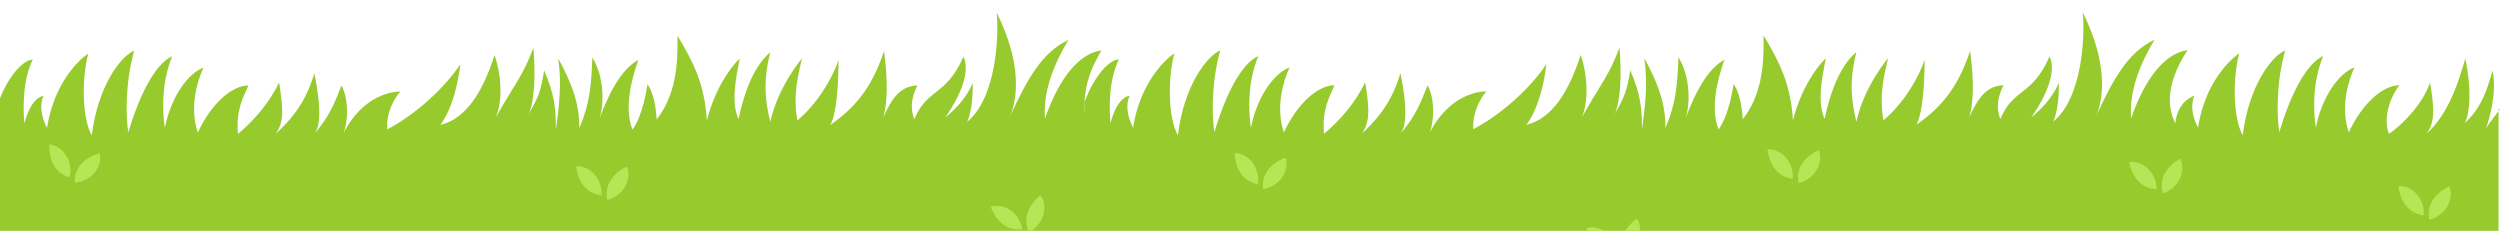 <?xml version="1.0" encoding="UTF-8"?>
<svg id="Layer_1" xmlns="http://www.w3.org/2000/svg" version="1.1" viewBox="0 0 1190.5 109.9">
  <!-- Generator: Adobe Illustrator 29.0.0, SVG Export Plug-In . SVG Version: 2.1.0 Build 186)  -->
  <defs>
    <style>
      .st0 {
        fill: #b5e656;
      }

      .st1 {
        fill: #97ca2d;
      }
    </style>
  </defs>
  <path class="st1" d="M1190.5,51.9c-.8,1.3-5.9,7.7-6.7,9.2,1.7-4.3,5.4-17.5,3.1-27.5-2.9,10.8-5.8,18.1-13.1,25,2.7-5.9,3-17.1.2-30.8-2.8,9.4-7.3,25.8-18.5,35.9,4.5-5.8,3.4-13.7,1.7-24.5-3,9.5-13,20.3-19.6,24.5-3.3-8.3,1.6-19,5-23.1-8.2,0-18,9.2-24.1,22.4-2.8-7.9-2.6-19.1,2.7-30.9-7.6,2.8-15.6,14.3-18.4,28.7-1.1-7.2-1.9-21,3.5-34.1-8.2,3.6-15.8,18.9-20.9,36.3-1.1-6.5-1.7-23.1,2.8-39-6.7,2.9-17.4,17.3-20.2,40.4-4.5-7.9-5-26-1.7-39,0,0-15.7,10.1-19.6,35.4,0,0-4.8-8.2-1.7-15.2,0,0-8.1,2.2-9.1,13.1-2.8-5.5-6-16.8,5.8-34.8-9.5,1.2-19.6,11.4-26.9,32.5-.6-10.1,1.7-21.6,11.2-37.5-12.3,5.8-19.3,17.8-28,36.8,4.5-10.1,5-27.4-6.2-49.8,1.1,10.8,0,40.4-14,52,1.5-3.5,2.8-9.9,2.6-18.6,0,0-2.5,8-13.2,16.7,2.8-3.8,13.3-19.7,8.8-29.1-8.4,19.1-17.4,15-23.4,29.8-3.4-7.9,1.5-16.1,1.5-16.1-8.3.2-12.3,6.4-16.3,15.2,2.8-10.1,1.5-22.2.4-31.6-6.2,18.5-14.4,27.3-25.6,35.2,2.8-5.1,3.9-18,3.9-31-2.8,8.7-10.1,20.9-19.6,28.9-2.2-12.3.5-22.3,2.2-29.6,0,0-11.5,13.5-15.1,30.3-2.2-9.4-3.7-18.4,0-33.2-8.5,7.1-12.9,21.2-15.1,31.8-3.4-7.2-1.7-18,.6-28.9-4.5,4.3-11.8,14.4-15.7,29.6-1.1-17.3-6.2-27.4-14-40.4.3,14.3-.9,28.4-9.9,39.9-.8-13.1-4.4-16.7-4.4-16.7,0,0-1.8,14.1-7.1,21.5-3.9-9.4-.9-23,2.8-33.2-4.9,2.8-11.3,8.6-18.5,27.9,2.2-7,2.3-19.7-3.4-29-.6,13-1,21.3-6.2,33.6,0-8.7-1.7-18-10.1-33.2,1.7,10.8.6,22.4-1.1,33.9,0-10.1-.6-16.6-5.6-28.2-1.5,10.3-3,13.1-7.3,20.8,2.9-6.9,3.2-19.3,2.2-31.6-4.8,13.2-9.2,17.7-18,33.4,3.3-7.1,3-19.9-.5-29.8-5.6,17.3-13.5,30.3-25.8,33.2,5.8-8,8.4-19.6,9.5-28.9-7.7,11.6-21.7,24.2-34.8,31,0,0-1.2-8.9,6.2-18-3.4,0-17.4,1.4-26.9,19.5,1.7-4.3,2.8-15.2-1.1-22.4-3.4,8.7-5.6,14.4-12.9,23.1,3.4-4.3,2.8-15.2,0-28.9-2.8,9.4-7.3,18.8-18.5,28.9,4.5-5.8,3.4-13.7,1.7-24.5-4.5,9.4-11.8,18-19.6,24.5-1.1-11.5,2.8-18,5-23.1-8.2,0-18,9.2-24.1,22.4-2.8-7.9-2.6-19.1,2.7-30.9-7.6,2.8-15.6,14.3-18.4,28.7-1.1-7.2-1.9-21,3.5-34.1-8.2,3.6-15.8,18.9-20.9,36.3-1.1-6.5-1.7-23.1,2.8-39-6.7,2.9-17.4,17.3-20.2,40.4-4.5-7.9-5-26-1.7-39,0,0-15.7,10.1-19.6,35.4,0,0-4.8-8.2-1.7-15.2,0,0-5.7,0-9.1,13.1-.6-6.5-1-20.3,4-30.4-4.5,0-11.8,7.9-16.3,20.2v6.1c-1-15.5,4.8-24.8,8-30.6-9.5,1.2-19.6,11.4-26.9,32.5-.6-10.1,1.7-21.6,11.2-37.5-12.3,5.8-19.3,17.8-28,36.8,4.5-10.1,5-27.4-6.2-49.8,1.1,10.8,0,40.4-14,52,1.5-3.5,2.8-9.9,2.6-18.6,0,0-2.5,8-13.2,16.7,2.8-3.8,13.3-19.7,8.8-29.1-8.4,19.1-17.4,15-23.4,29.8-3.4-7.9,1.5-16.1,1.5-16.1-8.3.2-12.3,6.4-16.3,15.2,2.8-10.1,1.5-22.2.4-31.6-6.2,18.5-14.4,27.3-25.6,35.2,2.8-5.1,3.9-18,3.9-31-2.8,8.7-10.1,20.9-19.6,28.9-2.2-12.3.5-22.3,2.2-29.6,0,0-11.5,13.5-15.1,30.3-2.2-9.4-3.7-18.4,0-33.2-8.5,7.1-12.9,21.2-15.1,31.8-3.4-7.2-1.7-18,.6-28.9-4.5,4.3-11.8,14.4-15.7,29.6-1.1-17.3-6.2-27.4-14-40.4.3,14.3-.9,28.4-9.9,39.9-.8-13.1-4.4-16.7-4.4-16.7,0,0-1.8,14.1-7.1,21.5-3.9-9.4-.9-23,2.8-33.2-4.9,2.8-11.3,8.6-18.5,27.9,2.2-7,2.3-19.7-3.4-29-.6,13-1,21.3-6.2,33.6,0-8.7-1.7-18-10.1-33.2,1.7,10.8.6,22.4-1.1,33.9,0-10.1-.6-16.6-5.6-28.2-1.5,10.3-3,13.1-7.3,20.8,2.9-6.9,3.2-19.3,2.2-31.6-4.8,13.2-9.2,17.7-18,33.4,3.3-7.1,3-19.9-.5-29.8-5.6,17.3-13.5,30.3-25.8,33.2,5.8-8,8.4-19.6,9.5-28.9-7.7,11.6-21.7,24.2-34.8,31,0,0-1.3-8.9,6.2-18-3.4,0-17.4,1.4-26.9,19.5,1.7-4.3,2.8-15.2-1.1-22.4-3.4,8.7-5.6,14.4-12.9,23.1,3.4-4.3,2.8-15.2,0-28.9-2.8,9.4-7.3,18.8-18.5,28.9,4.5-5.8,3.4-13.7,1.7-24.5-4.5,9.4-11.8,18-19.6,24.5-1.1-11.5,2.8-18,5-23.1-8.2,0-18,9.2-24.1,22.4-2.8-7.9-2.6-19.1,2.7-30.9-7.6,2.8-15.6,14.3-18.4,28.7-1.1-7.2-1.9-21,3.5-34.1-8.2,3.6-15.8,18.9-20.9,36.3-1.1-6.5-1.7-23.1,2.8-39-6.7,2.9-17.4,17.3-20.2,40.4-4.5-7.9-5-26-1.7-39,0,0-15.7,10.1-19.6,35.4,0,0-4.8-8.2-1.7-15.2,0,0-5.7,0-9.1,13.1-.6-6.5-1-20.3,4-30.4-4.5,0-11.8,7.9-16.3,20.2v124.3h1190.5V51.9Z"/>
  <g>
    <g>
      <path class="st0" d="M588,72.9s-.2,12.8,11,14.8c1.2-8.8-5.3-14.9-11-14.8Z"/>
      <path class="st0" d="M612.2,75.1s-12.2,3.8-10.7,15c8.8-1.6,12.5-9.6,10.7-15Z"/>
    </g>
    <g>
      <path class="st0" d="M383.3,133.2s-2,12.6,8.7,16.2c2.5-8.5-3.1-15.5-8.7-16.2Z"/>
      <path class="st0" d="M407,138.9s-12.6,1.9-12.8,13.3c8.9-.3,13.8-7.7,12.8-13.3Z"/>
    </g>
    <g>
      <path class="st0" d="M471.8,98.5s3.8,12.2,15,10.6c-1.6-8.8-9.7-12.5-15-10.6Z"/>
      <path class="st0" d="M495.5,93s-10.4,7.4-5.5,17.6c7.8-4.2,8.9-13.1,5.5-17.6Z"/>
    </g>
    <g>
      <path class="st0" d="M274.3,79.2s.9,12.7,12.2,13.8c.4-8.9-6.6-14.3-12.2-13.8Z"/>
      <path class="st0" d="M298.6,79.3s-11.8,4.8-9.4,15.9c8.6-2.3,11.6-10.7,9.4-15.9Z"/>
    </g>
    <g>
      <path class="st0" d="M188.9,121.3s2.3,12.6,13.6,12.4c-.5-8.9-8.1-13.5-13.6-12.4Z"/>
      <path class="st0" d="M213.1,118.7s-11.2,6.1-7.6,16.8c8.3-3.2,10.4-11.9,7.6-16.8Z"/>
    </g>
    <g>
      <path class="st0" d="M755.5,108.6s3.3,12.3,14.6,11.2c-1.2-8.8-9.2-12.8-14.6-11.2Z"/>
      <path class="st0" d="M779.5,104.1s-10.7,7-6.2,17.4c8-3.9,9.4-12.7,6.2-17.4Z"/>
    </g>
    <g>
      <path class="st0" d="M841.7,71.1s.8,12.8,12,14c.6-8.9-6.4-14.4-12-14Z"/>
      <path class="st0" d="M866.1,71.5s-11.9,4.6-9.6,15.7c8.6-2.2,11.8-10.5,9.6-15.7Z"/>
    </g>
    <g>
      <path class="st0" d="M23.5,68.8s-1.2,12.7,9.7,15.7c1.9-8.7-4.1-15.3-9.7-15.7Z"/>
      <path class="st0" d="M47.5,73s-12.5,2.7-11.9,14c8.9-.8,13.3-8.6,11.9-14Z"/>
    </g>
    <g>
      <path class="st0" d="M1013.9,77.2s1.8,12.6,13.1,12.9c-.2-8.9-7.6-13.9-13.1-12.9Z"/>
      <path class="st0" d="M1038.2,75.6s-11.5,5.6-8.2,16.5c8.4-2.9,10.9-11.5,8.2-16.5Z"/>
    </g>
    <g>
      <path class="st0" d="M650.7,136.9s.8,12.8,12,14c.6-8.9-6.4-14.4-12-14Z"/>
      <path class="st0" d="M675,137.3s-11.9,4.6-9.6,15.7c8.6-2.2,11.8-10.5,9.6-15.7Z"/>
    </g>
    <g>
      <path class="st0" d="M1142.1,88.6s.9,12.7,12.1,13.9c.5-8.9-6.5-14.4-12.1-13.9Z"/>
      <path class="st0" d="M1166.4,88.8s-11.9,4.7-9.5,15.8c8.6-2.3,11.7-10.6,9.5-15.8Z"/>
    </g>
    <g>
      <path class="st0" d="M80.6,136s-1.2,12.7,9.7,15.7c1.9-8.7-4.1-15.3-9.7-15.7Z"/>
      <path class="st0" d="M104.6,140.2s-12.5,2.7-11.9,14c8.9-.8,13.3-8.6,11.9-14Z"/>
    </g>
    <g>
      <path class="st0" d="M1040.2,144s1.8,12.6,13.1,12.9c-.2-8.9-7.6-13.9-13.1-12.9Z"/>
      <path class="st0" d="M1064.5,142.4s-11.5,5.6-8.2,16.5c8.4-2.9,10.9-11.5,8.2-16.5Z"/>
    </g>
    <g>
      <path class="st0" d="M922,137.1s0,12.8,11.1,14.7c1.1-8.8-5.5-14.8-11.1-14.7Z"/>
      <path class="st0" d="M946.2,139s-12.2,3.9-10.5,15.1c8.7-1.6,12.4-9.8,10.5-15.1Z"/>
    </g>
  </g>
</svg>